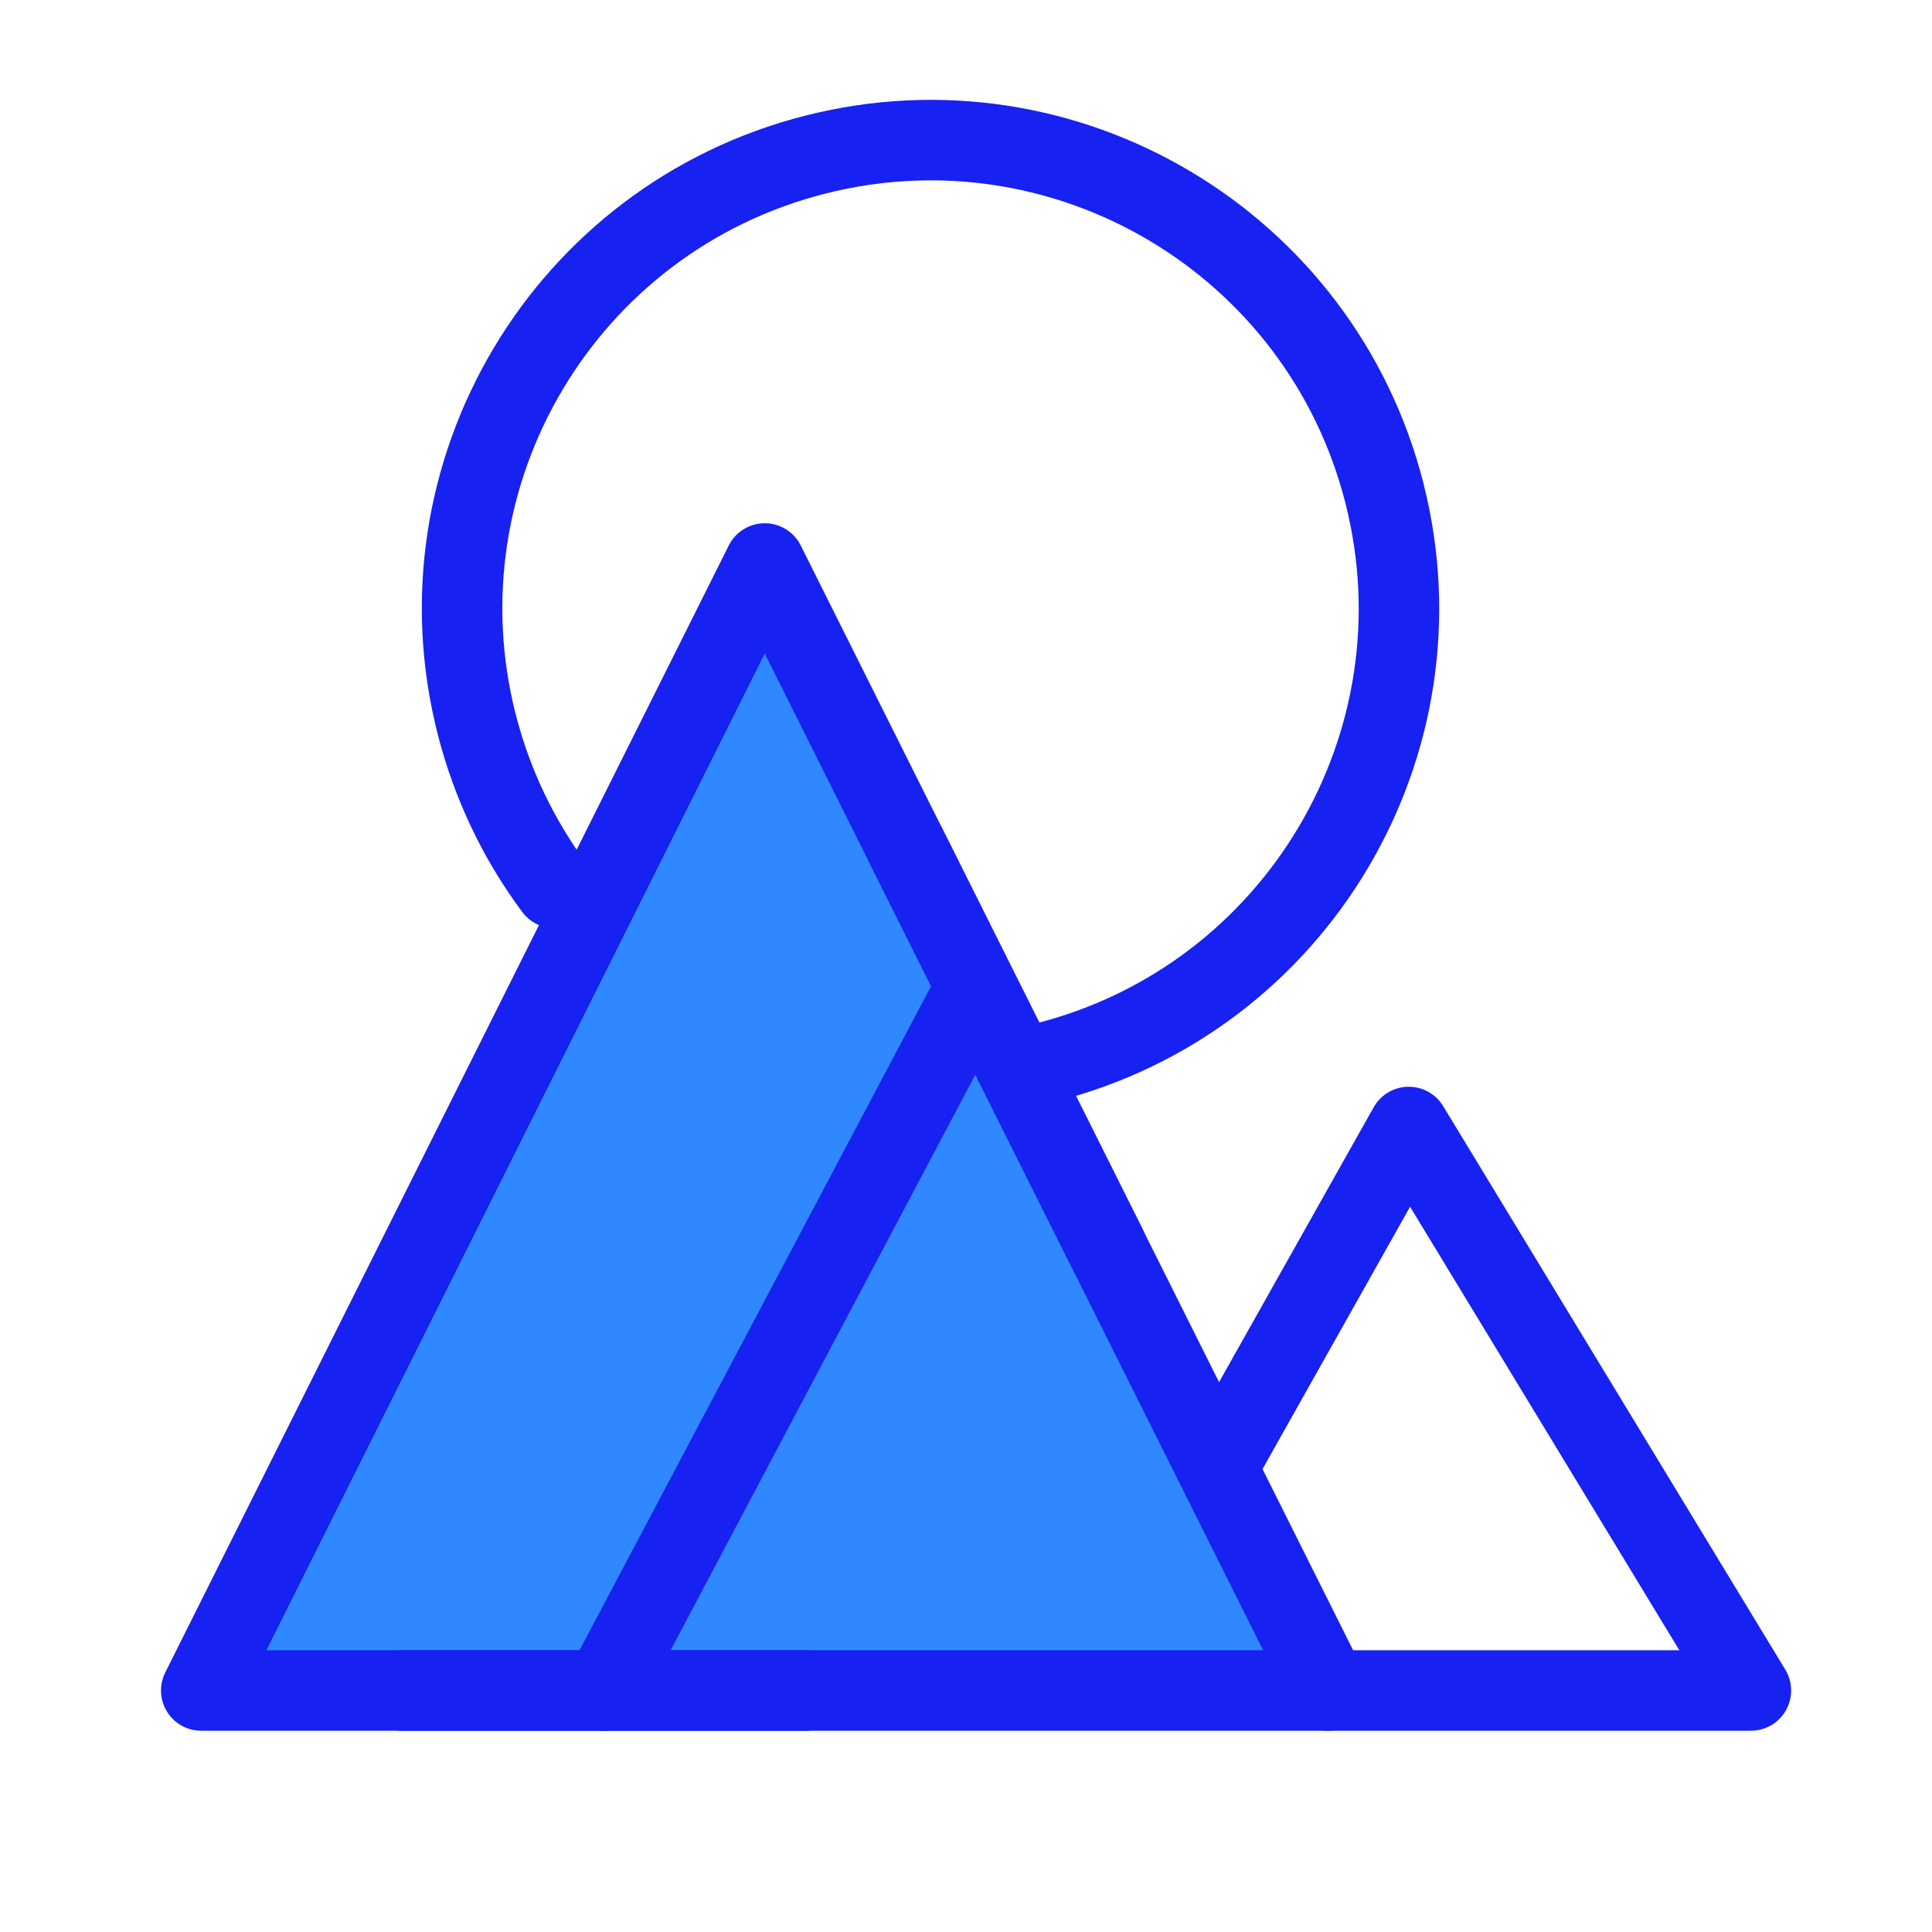<?xml version="1.0" encoding="UTF-8"?><svg width="24" height="24" viewBox="0 0 48 48" fill="none" xmlns="http://www.w3.org/2000/svg"><path fill-rule="evenodd" clip-rule="evenodd" d="M19 14L33 42H5L19 14Z" fill="#2F88FF" stroke="#1721F1" stroke-width="2" stroke-linejoin="round"/><path d="M24 25L15 42" stroke="#1721F1" stroke-width="2" stroke-linecap="round" stroke-linejoin="round"/><path d="M33 42H43.5L35 28L30.5 36" stroke="#1721F1" stroke-width="2" stroke-linecap="round" stroke-linejoin="round"/><path d="M25.984 26.396C32.212 24.814 35.978 18.482 34.396 12.254C32.814 6.026 26.482 2.259 20.254 3.842C14.025 5.424 10.259 11.755 11.841 17.984C12.228 19.504 12.897 20.877 13.778 22.062" stroke="#1721F1" stroke-width="2" stroke-linecap="round"/><path d="M20 42H10" stroke="#1721F1" stroke-width="2" stroke-linecap="round" stroke-linejoin="round"/><path d="M22.5 21L27.5 31" stroke="#1721F1" stroke-width="2" stroke-linecap="round" stroke-linejoin="round"/></svg>